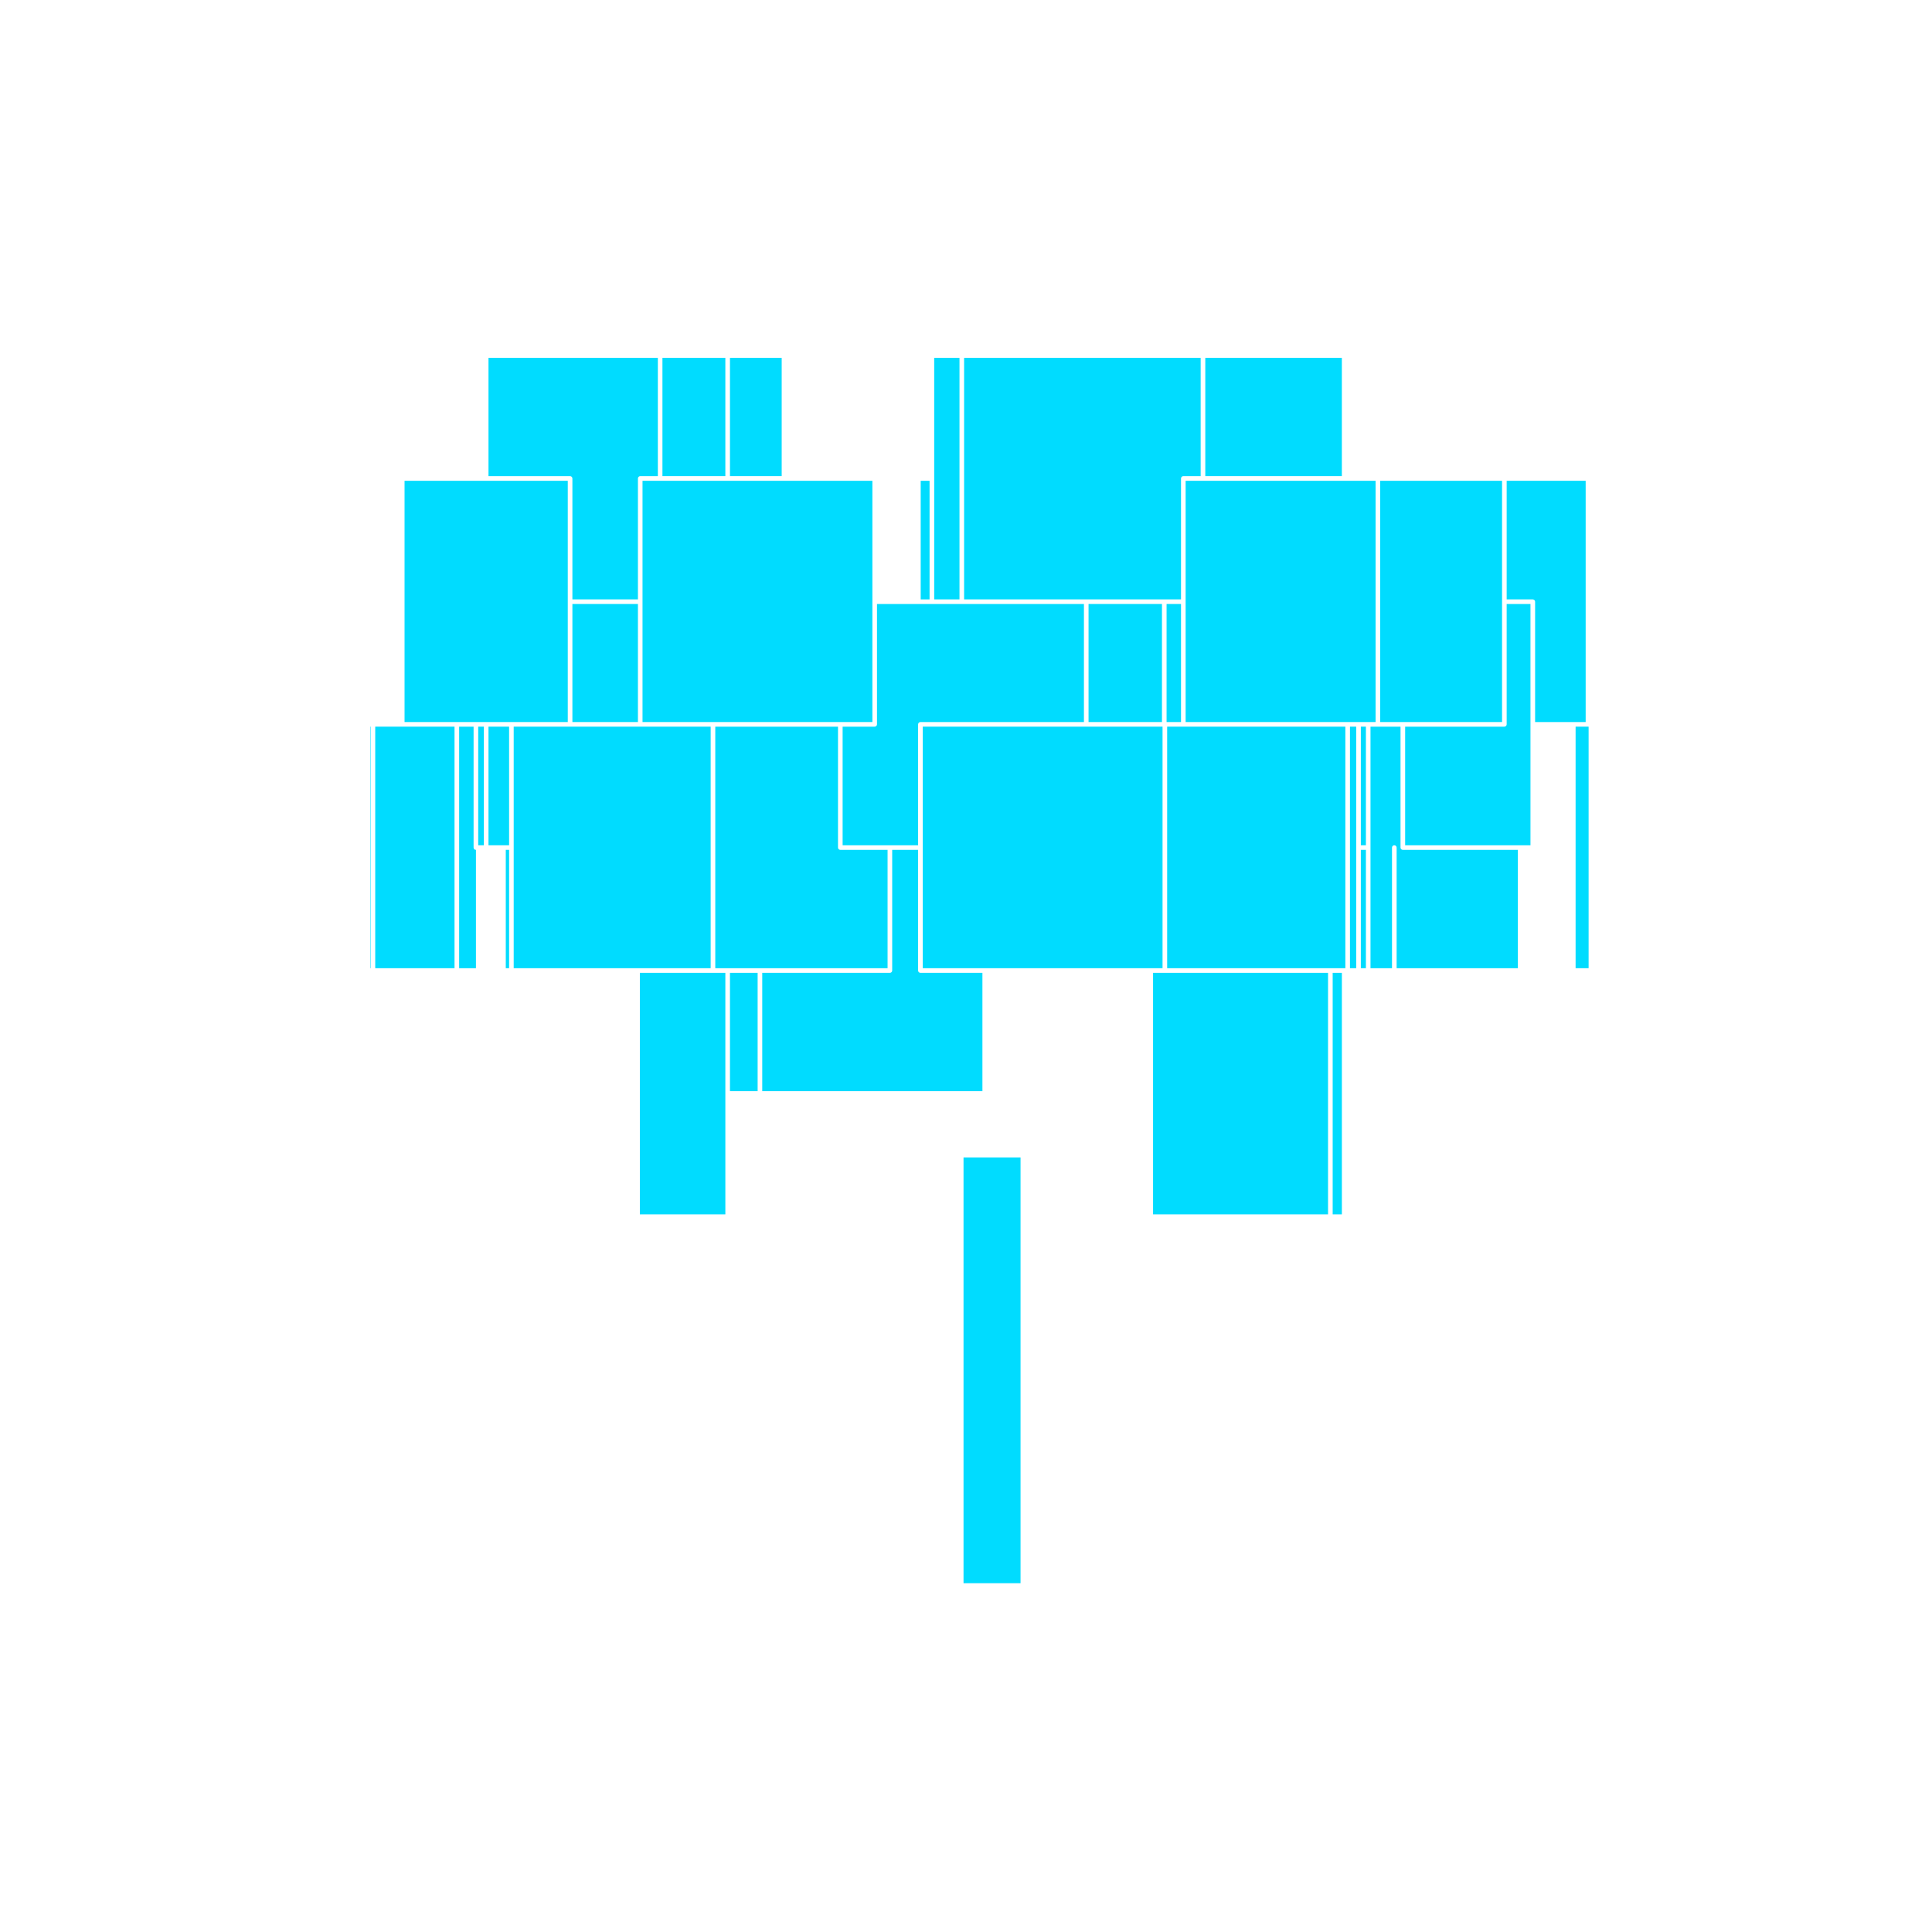 <svg fill="#00DCFF" xmlns="http://www.w3.org/2000/svg" xmlns:xlink="http://www.w3.org/1999/xlink" version="1.1" x="0px" y="0px" viewBox="0 0 100 100" enable-background="new 0 0 100 100" xml:space="preserve"><path d="M24.513,43.87v-6.258h-0.748v12.502h0.87v-6.125h-0.003C24.566,43.989,24.513,43.936,24.513,43.87z"></path><rect x="60.382" y="31.263" width="0.747" height="6.11"></rect><rect x="56.343" y="31.263" width="3.8" height="6.11"></rect><rect x="37.783" y="18.522" width="2.677" height="6.122"></rect><polygon points="49.663,18.522 48.354,18.522 48.354,24.765 48.354,31.024 49.663,31.024 "></polygon><rect x="47.655" y="24.886" width="0.459" height="6.139"></rect><polygon points="19.422,37.612 19.422,50.114 23.526,50.114 23.526,37.612 20.821,37.612 "></polygon><polygon points="33.257,31.144 33.257,37.373 36.904,37.373 43.495,37.373 45.154,37.373 45.154,31.144 45.154,24.886   40.579,24.886 37.663,24.886 34.169,24.886 33.257,24.886 "></polygon><rect x="34.288" y="18.522" width="3.256" height="6.122"></rect><path d="M29.627,24.765v6.26h3.392v-6.26c0-0.066,0.054-0.12,0.119-0.12h0.912v-6.122h-8.766v6.122h4.223  C29.573,24.645,29.627,24.698,29.627,24.765z"></path><path d="M43.614,43.751h2.447h1.46v-6.258c0-0.066,0.054-0.12,0.119-0.12h8.464v-6.11h-6.321h-1.55h-0.698h-2.142v6.23  c0,0.065-0.055,0.119-0.12,0.119h-1.659V43.751z"></path><path d="M60.262,31.024h0.867v-6.26c0-0.066,0.054-0.12,0.12-0.12h0.897v-6.122H49.902v12.502h6.321H60.262z"></path><polygon points="77.746,37.373 77.746,31.144 77.746,24.886 71.439,24.886 71.439,37.373 72.611,37.373 "></polygon><rect x="62.386" y="18.522" width="7.068" height="6.122"></rect><polygon points="51.349,59.908 50.224,59.908 49.872,59.908 49.872,81.946 50.224,81.946 51.349,81.946 52.457,81.946   52.823,81.946 52.823,59.908 52.457,59.908 "></polygon><rect x="19.164" y="37.612" width="0.019" height="12.502"></rect><rect x="70.437" y="43.989" width="0.262" height="6.125"></rect><rect x="70.437" y="37.612" width="0.262" height="6.139"></rect><polygon points="69.874,50.114 70.197,50.114 70.197,43.87 70.197,37.612 69.874,37.612 "></polygon><polygon points="60.412,37.612 60.412,50.114 68.858,50.114 69.573,50.114 69.635,50.114 69.635,37.612 61.249,37.612 "></polygon><polygon points="71.2,24.886 69.573,24.886 62.266,24.886 61.368,24.886 61.368,31.144 61.368,37.373 69.754,37.373 70.316,37.373   70.818,37.373 71.2,37.373 "></polygon><rect x="68.979" y="50.355" width="0.476" height="12.501"></rect><polygon points="81.553,37.612 81.553,50.114 82.226,50.114 82.226,37.612 82.192,37.612 "></polygon><path d="M82.073,24.886h-4.088v6.139h1.353c0.065,0,0.119,0.054,0.119,0.119v6.229h1.976h0.641V24.886z"></path><path d="M72.491,43.87v-6.258h-1.172h-0.382v6.258v6.244h1.113V43.87c0-0.065,0.054-0.119,0.12-0.119  c0.065,0,0.119,0.054,0.119,0.119v6.244h6.276v-6.125h-5.955C72.546,43.989,72.491,43.936,72.491,43.87z"></path><path d="M77.985,37.493c0,0.065-0.054,0.119-0.119,0.119H72.73v6.139h5.956h0.531v-6.258v-6.23h-1.232V37.493z"></path><polygon points="29.388,31.144 29.388,24.886 25.164,24.886 20.94,24.886 20.94,37.373 23.646,37.373 24.632,37.373 25.164,37.373   26.47,37.373 29.388,37.373 "></polygon><polygon points="36.784,37.612 33.138,37.612 29.507,37.612 26.589,37.612 26.589,43.87 26.589,50.114 32.999,50.114 36.784,50.114   "></polygon><polygon points="24.752,43.751 24.754,43.751 25.045,43.751 25.045,37.612 24.752,37.612 "></polygon><rect x="26.179" y="43.989" width="0.172" height="6.125"></rect><polygon points="25.284,43.751 26.06,43.751 26.351,43.751 26.351,37.612 25.284,37.612 "></polygon><polygon points="33.119,50.355 33.119,62.856 37.544,62.856 37.544,56.599 37.544,50.355 36.904,50.355 "></polygon><path d="M47.521,50.234v-6.245h-1.341v6.245c0,0.067-0.054,0.121-0.119,0.121h-6.607v6.124H50.85v-6.124h-3.209  C47.575,50.355,47.521,50.302,47.521,50.234z"></path><polygon points="60.173,37.612 56.224,37.612 47.761,37.612 47.761,43.87 47.761,50.114 50.969,50.114 59.563,50.114 60.173,50.114   "></polygon><rect x="37.783" y="50.355" width="1.432" height="6.124"></rect><polygon points="59.683,50.355 59.683,62.856 68.739,62.856 68.739,50.355 60.292,50.355 "></polygon><path d="M45.941,43.989h-2.446c-0.066,0-0.12-0.054-0.12-0.119v-6.258h-6.352v12.502h0.64h1.672h6.606V43.989z"></path><rect x="29.627" y="31.263" width="3.392" height="6.11"></rect></svg>